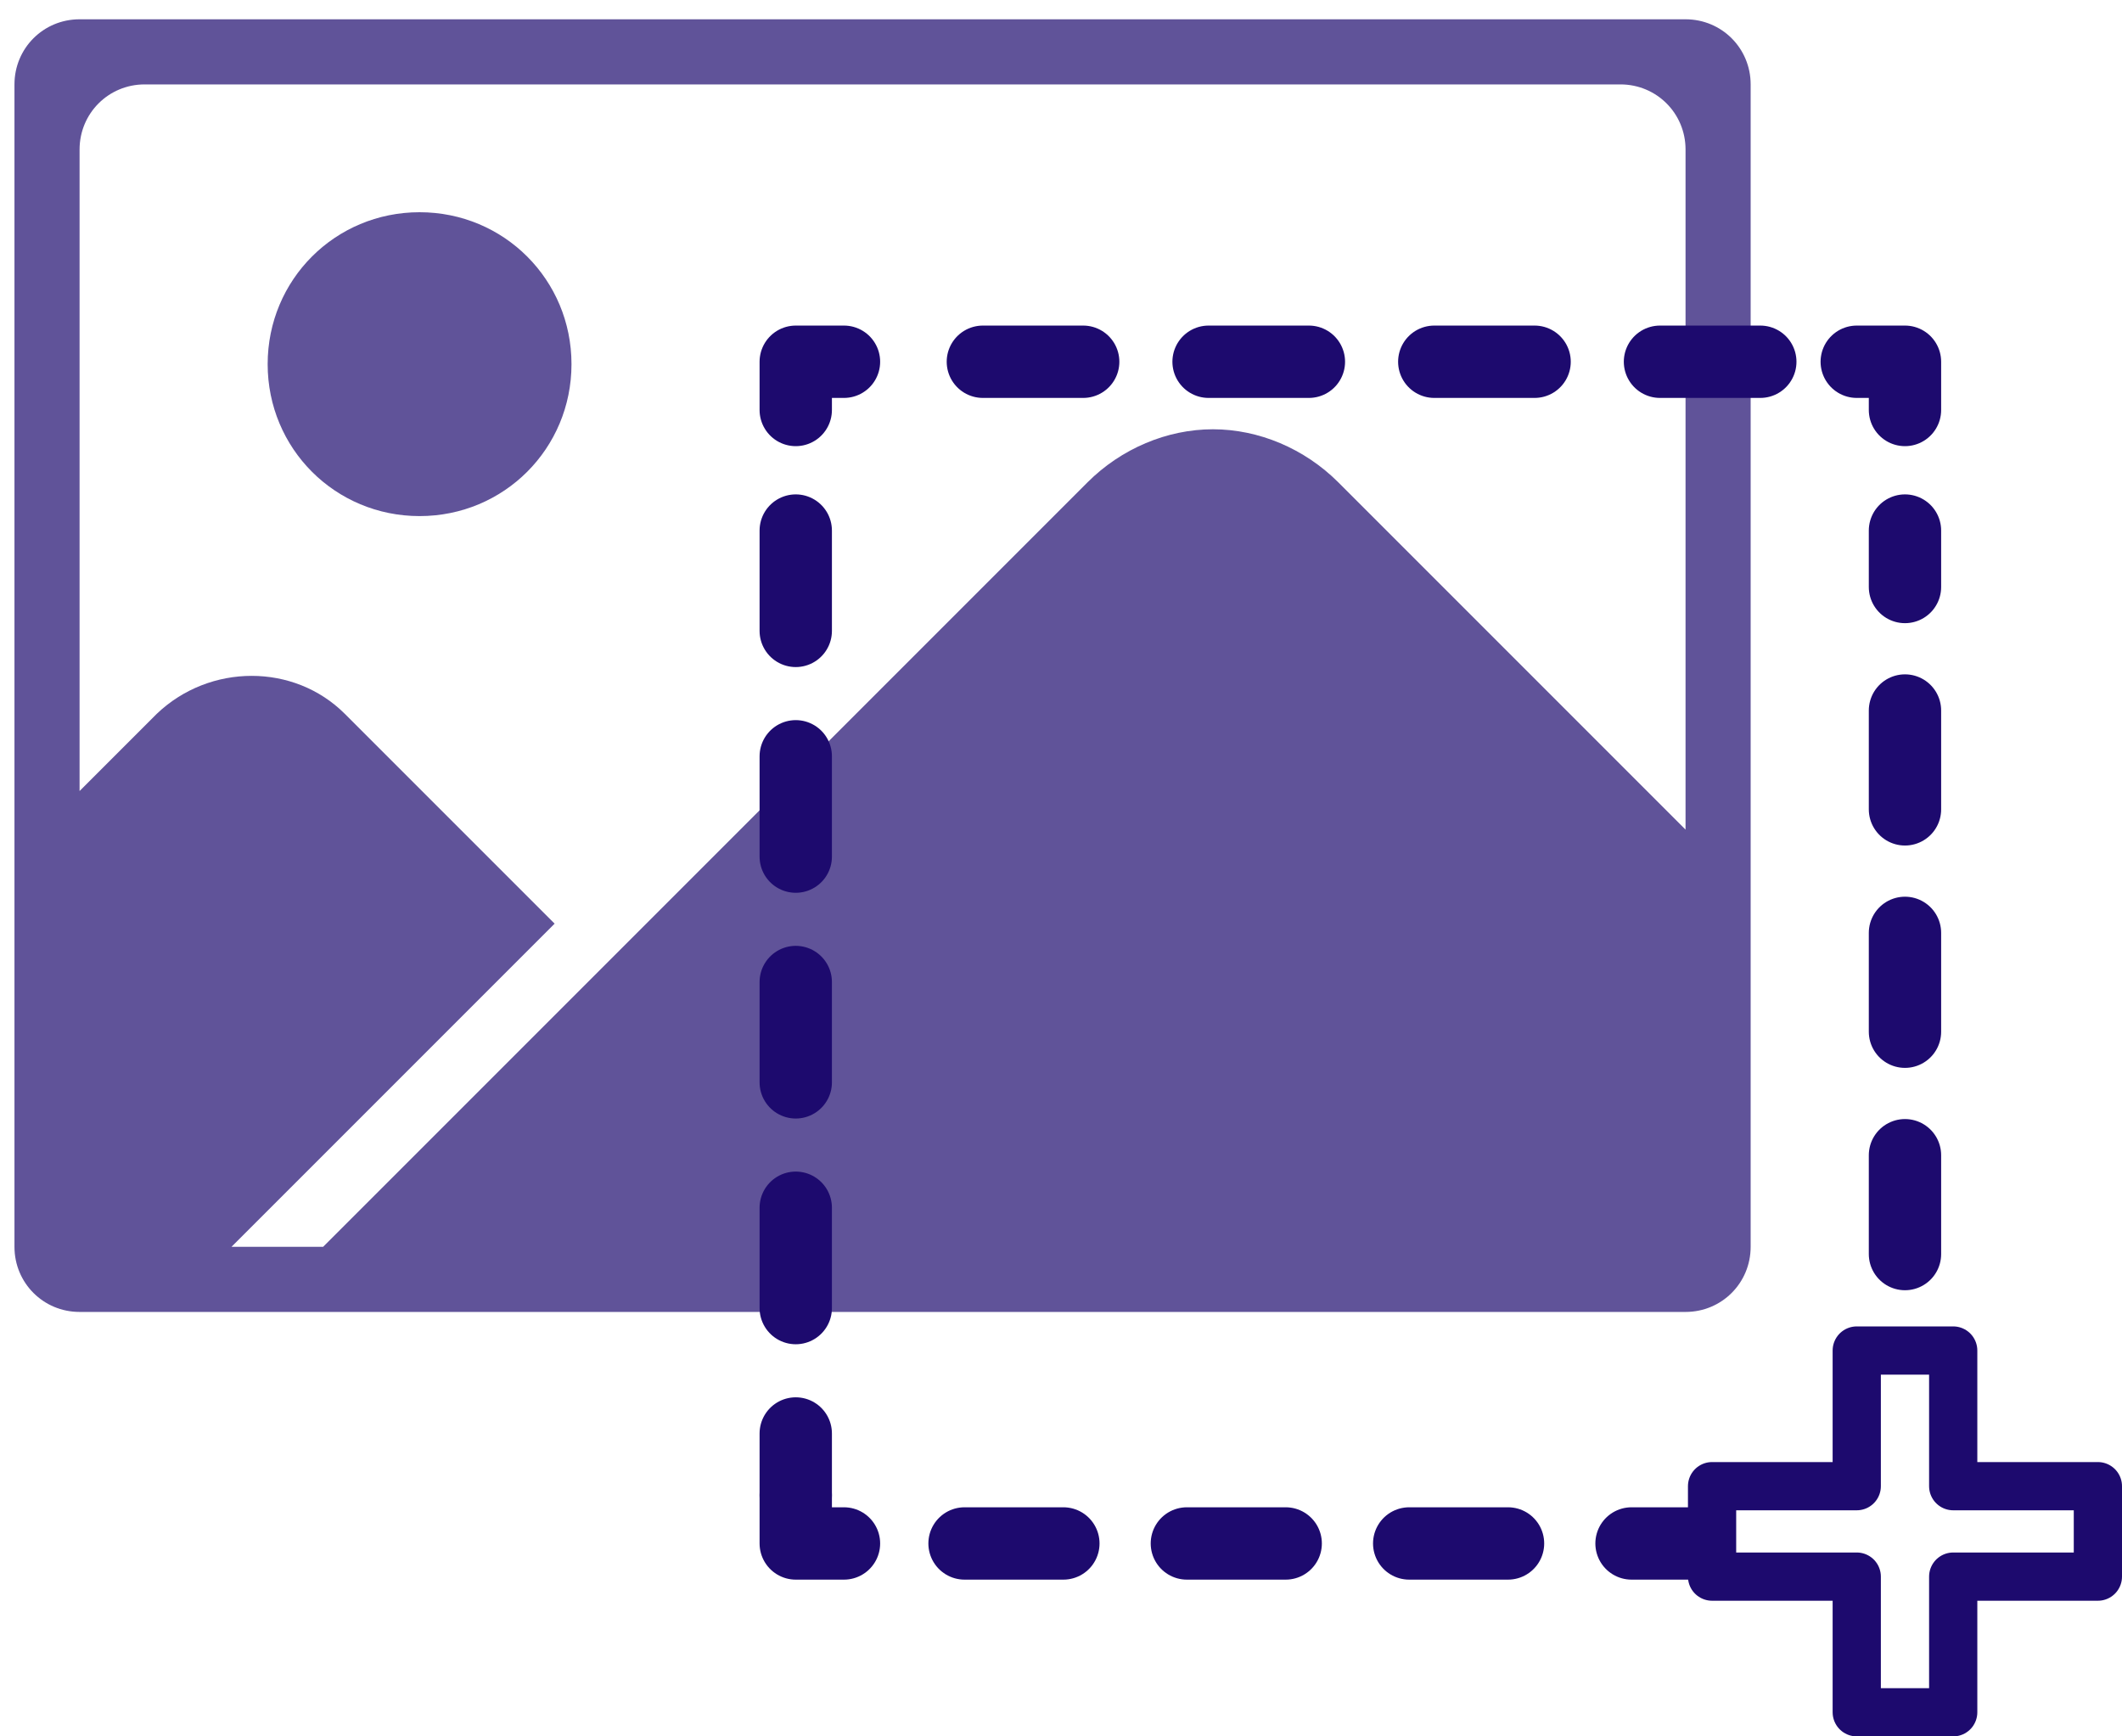 <?xml version="1.0" encoding="UTF-8"?>
<svg width="88px" height="72px" viewBox="0 0 88 72" version="1.1" xmlns="http://www.w3.org/2000/svg" xmlns:xlink="http://www.w3.org/1999/xlink">
    <!-- Generator: Sketch 61.2 (89653) - https://sketch.com -->
    <title>image_annotation</title>
    <desc>Created with Sketch.</desc>
    <g id="Page-1" stroke="none" stroke-width="1" fill="none" fill-rule="evenodd">
        <g id="image_annotation">
            <g id="images" fill="#1D0A6E" fill-opacity="0.7" fill-rule="nonzero">
                <path d="M72.6,3.5 C72.6,2 71.4,0.8 69.9,0.8 L3.3,0.8 C1.8,0.8 0.6,2 0.6,3.5 L0.6,51.7 C0.6,53.2 1.8,54.4 3.3,54.4 L69.9,54.4 C71.4,54.4 72.6,53.2 72.6,51.7 L72.6,3.5 Z M3.3,6.2 C3.3,4.7 4.5,3.5 6,3.5 L67.2,3.5 C68.7,3.5 69.9,4.7 69.9,6.2 L69.9,49 C69.9,50.5 68.7,51.7 67.2,51.7 L6,51.7 C4.5,51.7 3.3,50.5 3.3,49 L3.3,6.2 Z M71.2,35.7 L55.5,20 C54.1,18.6 52.2,17.8 50.3,17.8 C48.4,17.8 46.5,18.6 45.1,20 L12.1,53 L71.2,53 L71.2,35.7 L71.2,35.7 Z M23,38.3 L14.3,29.6 C12.2,27.5 8.7,27.5 6.5,29.6 L2,34.1 L2,53 L8.3,53 L23,38.3 Z M17.4,21.4 C20.9,21.4 23.7,18.6 23.7,15.1 C23.7,11.6 20.9,8.8 17.4,8.8 C13.9,8.8 11.1,11.6 11.1,15.1 C11.1,18.6 13.9,21.4 17.4,21.4 Z" id="Shape"></path>
            </g>
            <polygon id="Path" stroke="#1D0A6E" stroke-width="2" stroke-linecap="round" stroke-linejoin="round" points="87 61.625 81 61.625 81 56 77 56 77 61.625 71 61.625 71 65.375 77 65.375 77 71 81 71 81 65.375 87 65.375"></polygon>
            <g id="Path" stroke-linecap="round" stroke-linejoin="round" transform="translate(32, 14)" stroke="#1D0A6E" stroke-width="3">
                <line x1="47" y1="38" x2="47" y2="8" stroke-dasharray="4.098,5.122"></line>
                <polyline points="47 3 47 1 45 1"></polyline>
                <line x1="41" y1="1" x2="4" y2="1" stroke-dasharray="4.16,5.2"></line>
                <polyline points="3 1 1 1 1 3"></polyline>
                <line x1="1" y1="8" x2="1" y2="48" stroke-dasharray="4.16,5.2"></line>
                <polyline points="1 48 1 50 3 50"></polyline>
                <line x1="8" y1="50" x2="38" y2="50" stroke-dasharray="4.098,5.122"></line>
            </g>
        </g>
    </g>
</svg>